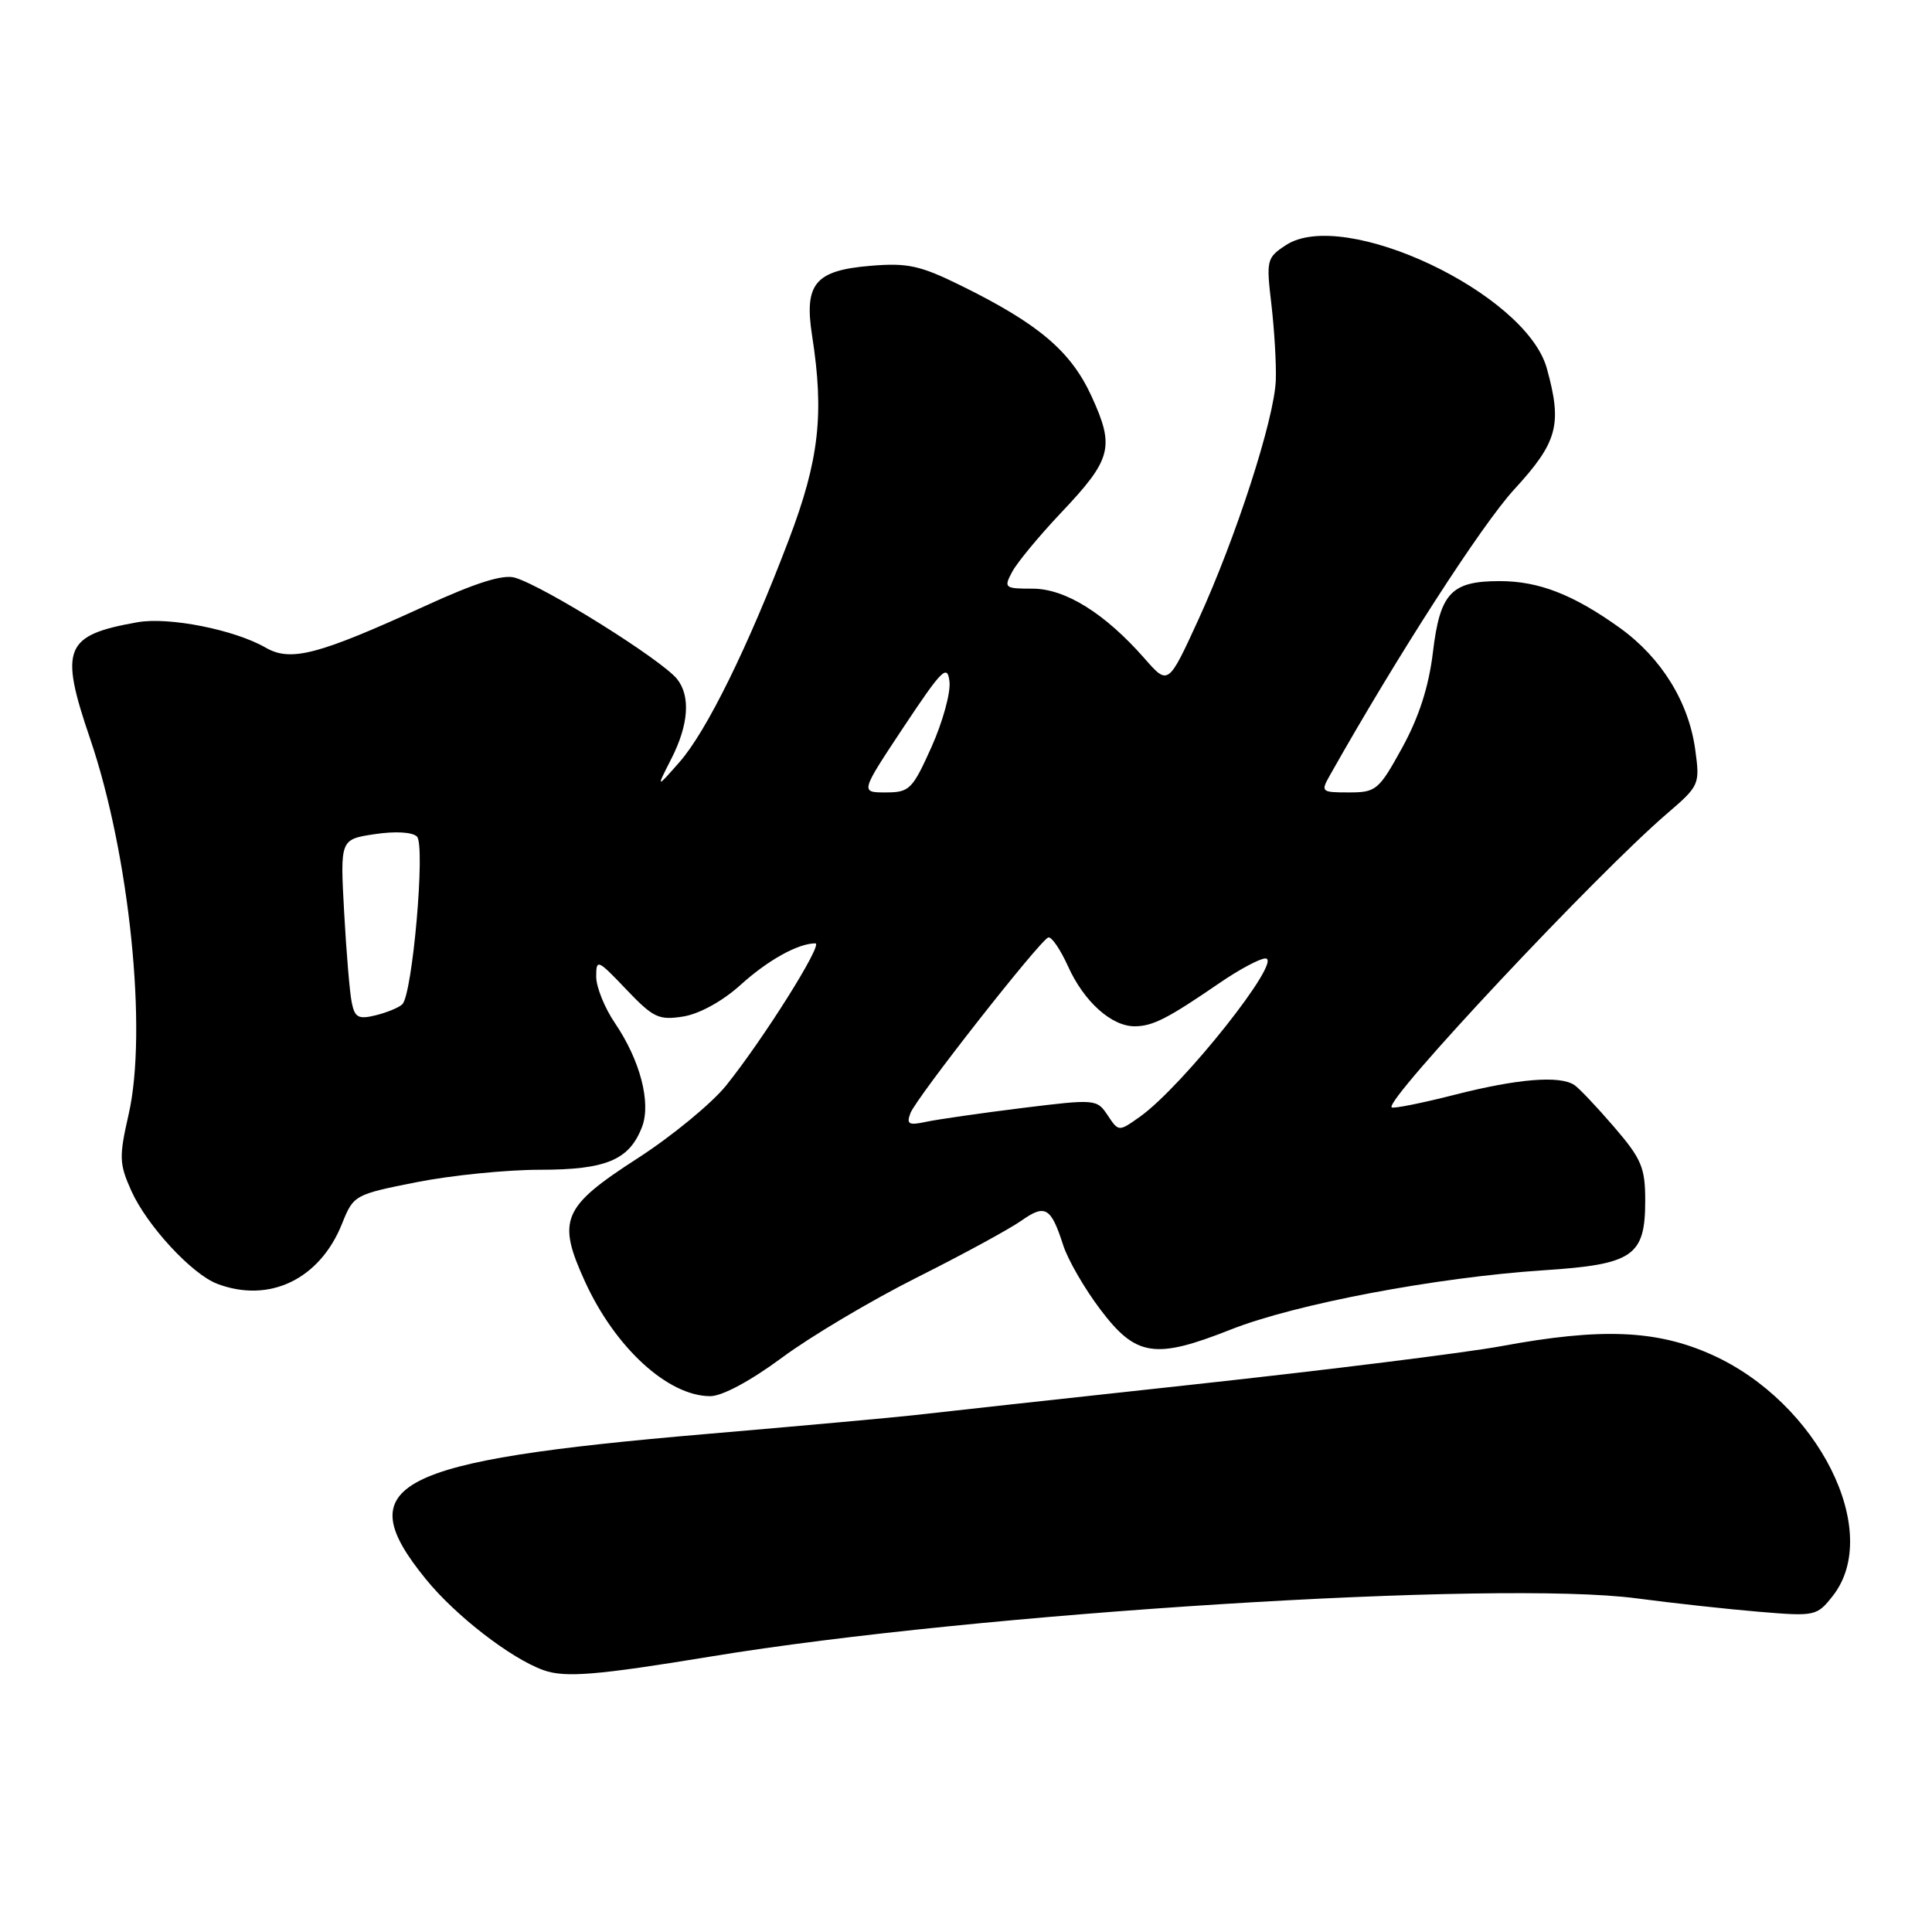 <?xml version="1.0" encoding="UTF-8" standalone="no"?>
<!DOCTYPE svg PUBLIC "-//W3C//DTD SVG 1.1//EN" "http://www.w3.org/Graphics/SVG/1.1/DTD/svg11.dtd" >
<svg xmlns="http://www.w3.org/2000/svg" xmlns:xlink="http://www.w3.org/1999/xlink" version="1.1" viewBox="0 0 256 256">
 <g >
 <path fill="currentColor"
d=" M 94.23 219.49 C 129.34 213.70 198.52 209.36 216.86 211.79 C 221.61 212.42 228.92 213.22 233.10 213.57 C 240.52 214.19 240.74 214.14 242.85 211.47 C 249.52 202.98 240.91 185.82 226.81 179.50 C 219.51 176.22 212.16 175.92 198.94 178.37 C 194.30 179.23 175.88 181.53 158.00 183.47 C 140.12 185.41 123.47 187.24 121.00 187.53 C 118.53 187.81 106.15 188.94 93.50 190.02 C 51.98 193.58 46.14 196.62 56.44 209.26 C 60.36 214.09 67.70 219.76 72.00 221.30 C 74.86 222.33 79.03 221.99 94.23 219.49 Z  M 103.61 179.90 C 107.40 177.09 115.45 172.31 121.50 169.27 C 127.55 166.24 133.77 162.85 135.33 161.75 C 138.50 159.51 139.26 159.96 140.88 165.00 C 141.50 166.93 143.71 170.75 145.79 173.50 C 150.52 179.77 153.03 180.15 163.09 176.17 C 171.63 172.79 190.29 169.26 204.51 168.32 C 216.43 167.54 218.00 166.46 218.00 159.06 C 218.00 154.71 217.51 153.55 213.86 149.31 C 211.58 146.66 209.22 144.17 208.61 143.77 C 206.67 142.48 201.08 142.94 192.80 145.05 C 188.38 146.18 184.60 146.93 184.40 146.73 C 183.45 145.78 211.56 115.80 220.93 107.77 C 225.18 104.12 225.26 103.94 224.63 99.35 C 223.77 93.02 220.14 87.16 214.64 83.20 C 208.47 78.78 203.91 77.00 198.72 77.00 C 192.29 77.00 190.81 78.57 189.87 86.42 C 189.32 91.00 188.02 95.02 185.80 99.07 C 182.70 104.70 182.35 105.00 178.74 105.00 C 175.07 105.00 174.98 104.92 176.22 102.73 C 185.16 86.87 196.36 69.50 200.65 64.84 C 206.41 58.57 207.03 56.26 204.96 48.80 C 202.19 38.84 178.07 27.45 170.39 32.48 C 167.84 34.15 167.77 34.46 168.47 40.36 C 168.86 43.74 169.13 48.25 169.05 50.39 C 168.86 55.52 163.78 71.22 158.79 82.11 C 154.79 90.83 154.79 90.83 151.65 87.24 C 146.40 81.27 141.16 78.00 136.81 78.00 C 133.10 78.00 132.98 77.90 134.13 75.75 C 134.80 74.51 137.68 71.03 140.54 68.00 C 147.32 60.85 147.73 59.28 144.66 52.56 C 141.90 46.53 137.64 42.92 127.33 37.84 C 121.93 35.18 120.25 34.81 115.37 35.22 C 108.00 35.83 106.53 37.58 107.61 44.50 C 109.23 54.86 108.54 60.95 104.53 71.50 C 99.16 85.65 93.62 96.92 90.02 101.00 C 86.94 104.50 86.94 104.50 88.97 100.51 C 91.25 96.03 91.52 92.24 89.72 89.98 C 87.68 87.43 72.20 77.74 68.25 76.55 C 66.67 76.07 63.10 77.19 56.25 80.33 C 42.10 86.80 38.52 87.73 35.19 85.81 C 31.07 83.44 22.37 81.71 18.22 82.45 C 8.54 84.16 7.84 85.87 11.93 97.85 C 17.16 113.18 19.57 136.64 17.04 147.68 C 15.76 153.31 15.79 154.20 17.41 157.81 C 19.49 162.42 25.42 168.83 28.78 170.11 C 35.69 172.73 42.38 169.51 45.32 162.15 C 46.84 158.35 46.98 158.28 55.18 156.65 C 59.76 155.74 67.11 155.00 71.53 155.00 C 80.32 155.00 83.40 153.71 85.08 149.30 C 86.29 146.11 84.82 140.49 81.50 135.59 C 80.12 133.57 79.00 130.79 79.00 129.41 C 79.00 127.03 79.18 127.11 82.97 131.09 C 86.57 134.87 87.29 135.21 90.55 134.69 C 92.69 134.34 95.76 132.65 98.12 130.51 C 101.77 127.21 105.75 125.00 108.04 125.00 C 109.13 125.00 101.18 137.65 96.22 143.83 C 94.30 146.21 89.03 150.55 84.50 153.47 C 74.49 159.93 73.77 161.62 77.52 169.83 C 81.53 178.60 88.52 184.99 94.11 185.00 C 95.69 185.00 99.45 182.98 103.61 179.90 Z  M 146.77 147.78 C 145.34 145.63 145.15 145.62 135.41 146.82 C 129.96 147.50 124.26 148.32 122.74 148.64 C 120.40 149.15 120.08 148.97 120.64 147.49 C 121.42 145.45 137.76 124.63 138.90 124.22 C 139.32 124.07 140.50 125.79 141.52 128.04 C 143.63 132.73 147.29 136.01 150.38 135.99 C 152.76 135.97 154.75 134.95 161.60 130.25 C 164.21 128.46 166.94 127.00 167.67 127.00 C 170.15 127.00 156.74 143.92 151.05 147.97 C 148.23 149.97 148.23 149.97 146.77 147.78 Z  M 46.61 132.85 C 46.34 131.56 45.89 126.16 45.60 120.86 C 45.07 111.22 45.07 111.22 49.65 110.53 C 52.37 110.12 54.65 110.25 55.25 110.85 C 56.39 111.99 54.66 131.75 53.31 133.07 C 52.86 133.51 51.28 134.16 49.79 134.53 C 47.50 135.09 47.01 134.84 46.61 132.85 Z  M 119.74 96.33 C 124.84 88.66 125.54 87.97 125.81 90.31 C 125.99 91.77 124.91 95.67 123.43 98.98 C 120.90 104.61 120.51 105.00 117.36 105.00 C 113.99 105.00 113.99 105.00 119.74 96.33 Z "/>
</g>
</svg>